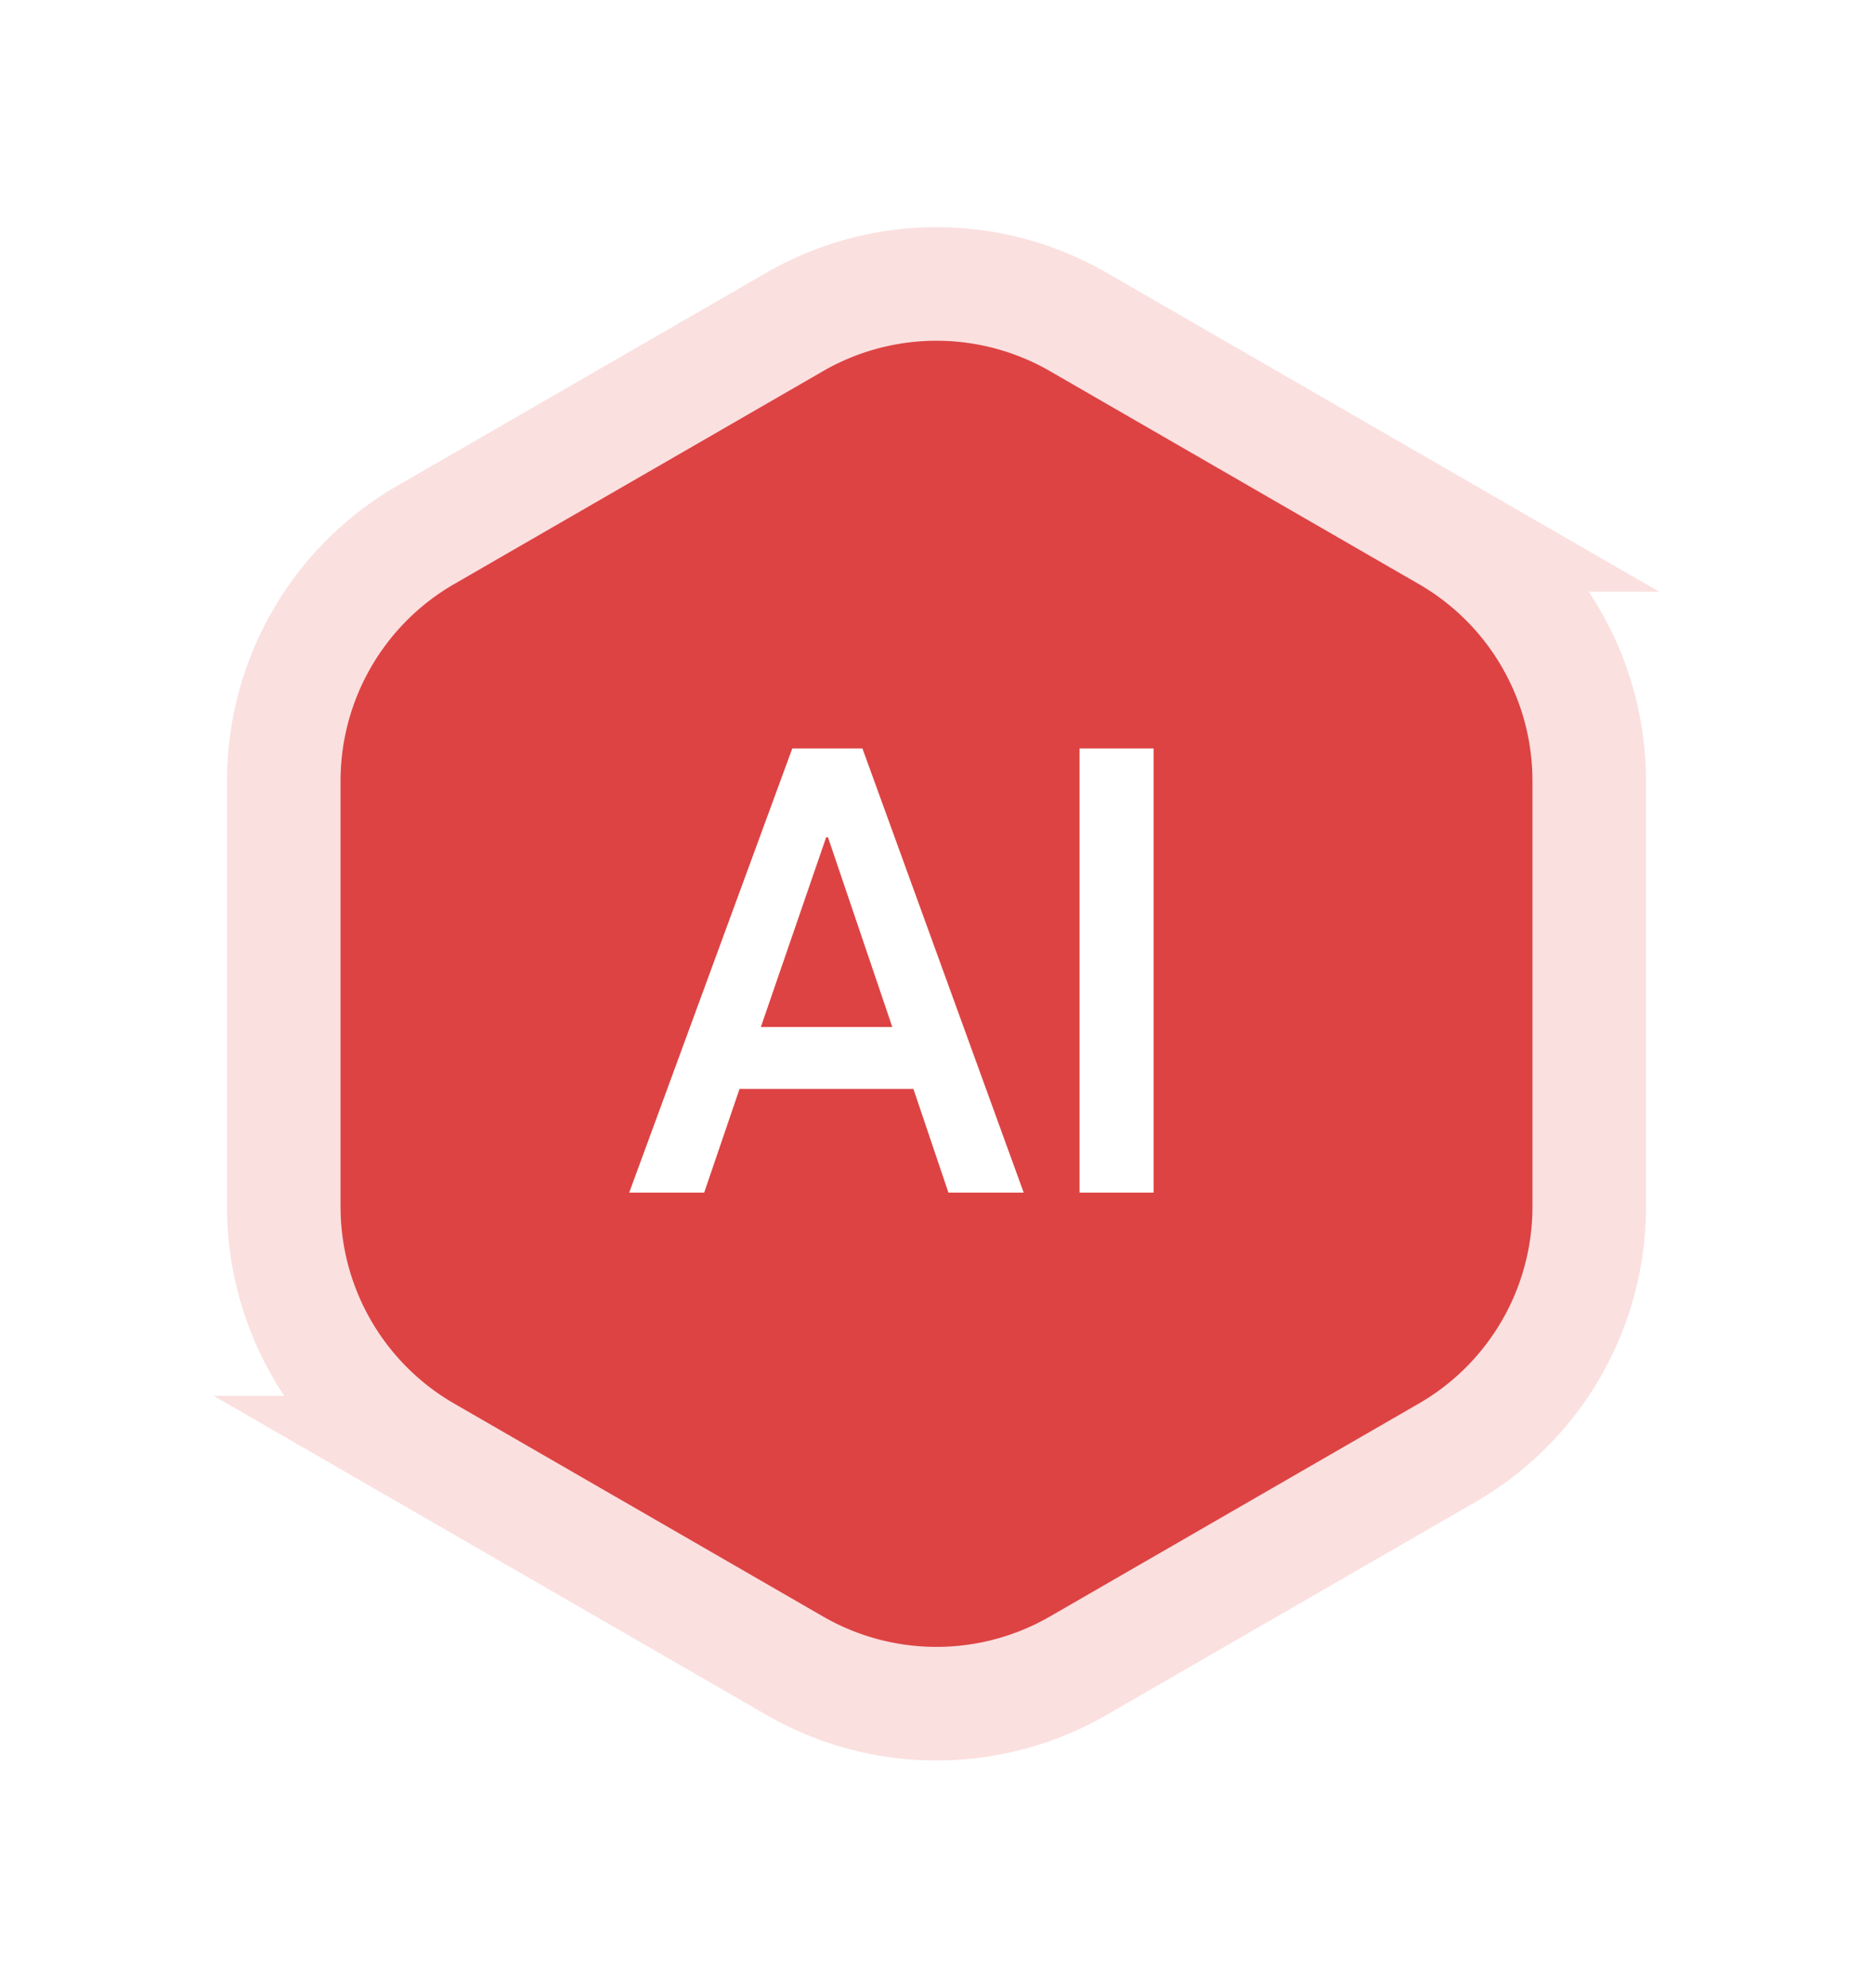 <svg xmlns="http://www.w3.org/2000/svg" xmlns:xlink="http://www.w3.org/1999/xlink" width="33" height="35"><defs><path id="b" d="M14 .67l6.5 3.75A5 5 0 0 1 23 8.75v7.5a5 5 0 0 1-2.5 4.33L14 24.33a5 5 0 0 1-5 0l-6.5-3.75A5 5 0 0 1 0 16.25v-7.5a5 5 0 0 1 2.5-4.33L9 .67a5 5 0 0 1 5 0z"/><filter id="a" width="160.9%" height="156%" x="-30.4%" y="-28%" filterUnits="objectBoundingBox"><feMorphology in="SourceAlpha" operator="dilate" radius="1" result="shadowSpreadOuter1"/><feOffset in="shadowSpreadOuter1" result="shadowOffsetOuter1"/><feGaussianBlur in="shadowOffsetOuter1" result="shadowBlurOuter1" stdDeviation="2"/><feComposite in="shadowBlurOuter1" in2="SourceAlpha" operator="out" result="shadowBlurOuter1"/><feColorMatrix in="shadowBlurOuter1" values="0 0 0 0 0.489 0 0 0 0 0.489 0 0 0 0 0.489 0 0 0 0.5 0"/></filter></defs><g fill="none" fill-rule="evenodd"><g transform="translate(5 5)"><use fill="#000" filter="url(#a)" xlink:href="#b"/><use fill="#DD4343" stroke="#FBE0E0" stroke-width="2" xlink:href="#b"/></g><path fill="#FFF" d="M16.092 19.174H13.03L12.407 21h-1.321l2.873-7.82h1.236L18.036 21H16.71l-.617-1.826zm-2.686-1.09h2.315l-1.133-3.341h-.032l-1.15 3.34zM20.324 21H19.02v-7.82h1.305V21z"/></g></svg>